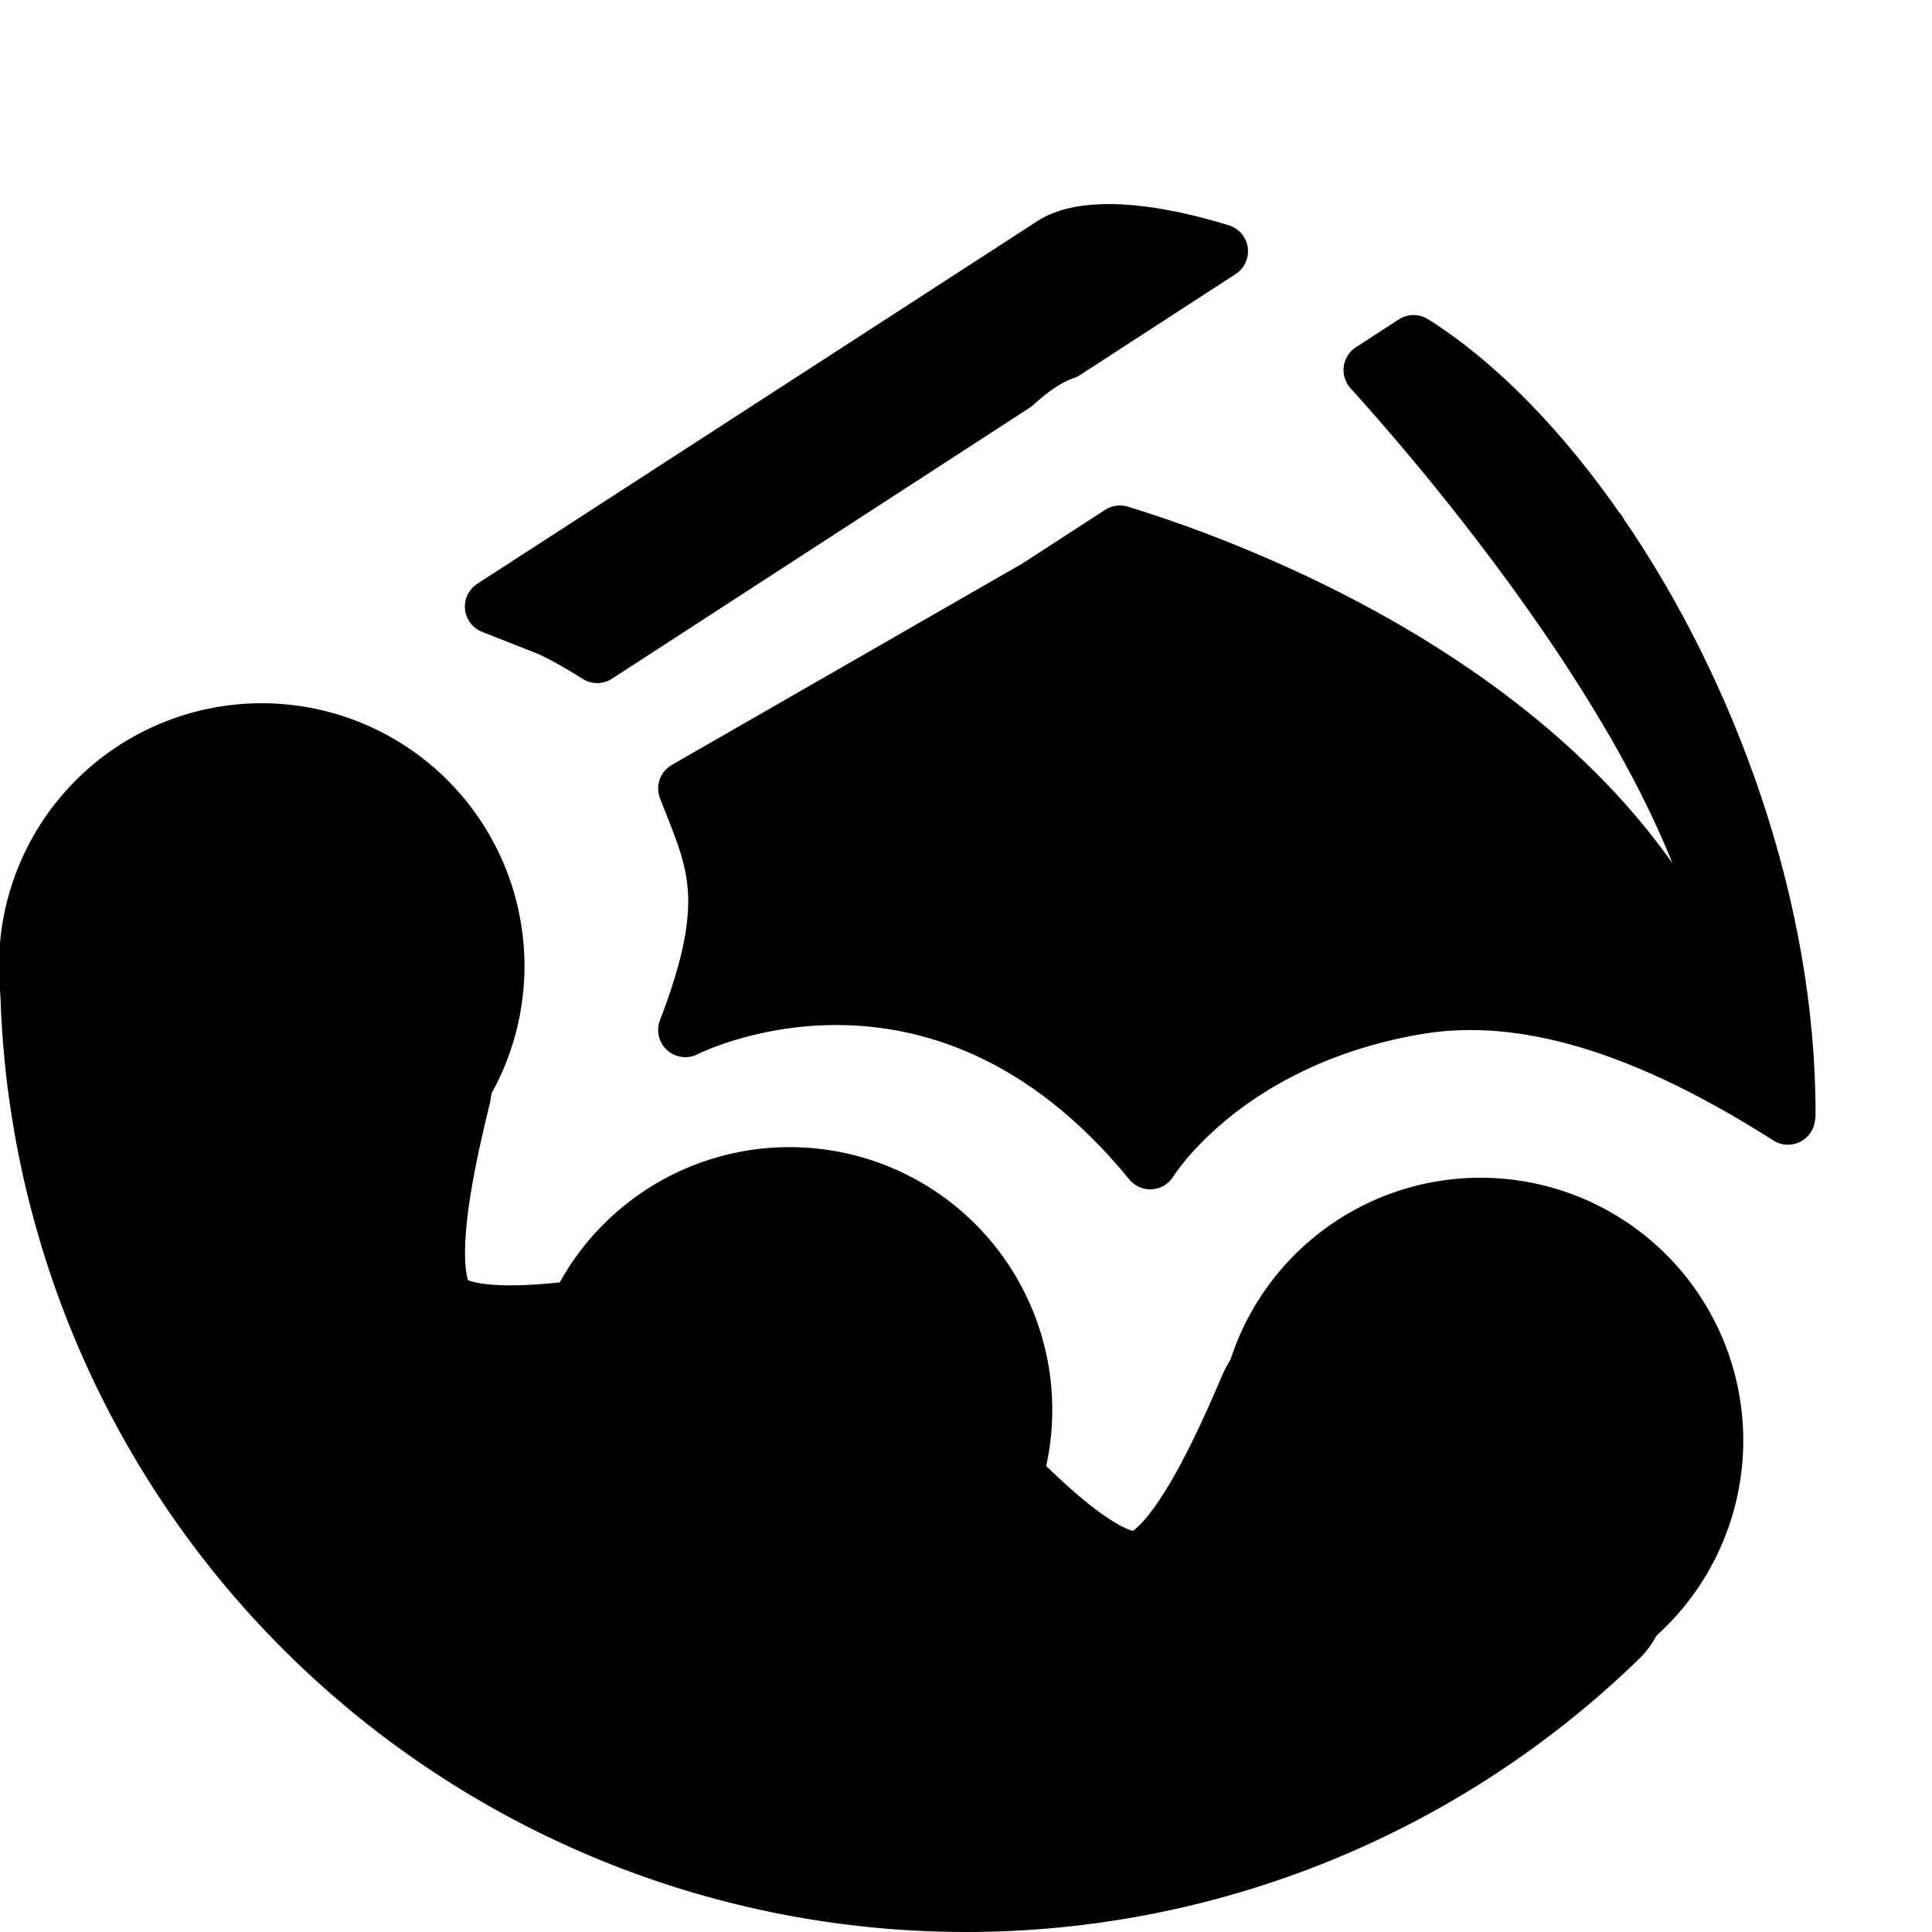 <?xml version="1.0" encoding="UTF-8" standalone="no"?>
<!-- Created with Inkscape (http://www.inkscape.org/) -->

<svg
   width="32"
   height="32"
   viewBox="0 0 32 32"
   version="1.1"
   id="svg1"
   inkscape:version="1.3 (0e150ed6c4, 2023-07-21)"
   sodipodi:docname="logo.svg"
   xmlns:inkscape="http://www.inkscape.org/namespaces/inkscape"
   xmlns:sodipodi="http://sodipodi.sourceforge.net/DTD/sodipodi-0.dtd"
   xmlns="http://www.w3.org/2000/svg"
   xmlns:svg="http://www.w3.org/2000/svg">
  <sodipodi:namedview
     id="namedview1"
     pagecolor="#7c7c7c"
     bordercolor="#000000"
     borderopacity="0.25"
     inkscape:showpageshadow="2"
     inkscape:pageopacity="0.0"
     inkscape:pagecheckerboard="0"
     inkscape:deskcolor="#d1d1d1"
     inkscape:document-units="px"
     inkscape:zoom="11.313709"
     inkscape:cx="29.389126"
     inkscape:cy="0.79549513"
     inkscape:window-width="1560"
     inkscape:window-height="876"
     inkscape:window-x="40"
     inkscape:window-y="24"
     inkscape:window-maximized="1"
     inkscape:current-layer="layer1"
     showgrid="false" />
  <defs
     id="defs1">
    <inkscape:path-effect
       effect="taper_stroke"
       id="path-effect1"
       is_visible="true"
       lpeversion="1"
       stroke_width="4"
       subpath="1"
       attach_start="0.2"
       end_offset="0.7"
       start_smoothing="0.5"
       end_smoothing="0.1"
       jointype="extrapolated"
       start_shape=""
       end_shape=""
       miter_limit="100" />
  </defs>
  <g
     inkscape:label="Vrstva 1"
     inkscape:groupmode="layer"
     id="layer1">
    <circle
       style="display:none;fill:none;stroke:#000000;stroke-width:0.1;stroke-linecap:round;stroke-linejoin:round;stroke-miterlimit:2.3;stroke-dasharray:none"
       id="path1"
       cx="16"
       cy="16"
       r="16" />
    <path
       id="path2"
       style="stroke-width:0.1;stroke-linecap:round;stroke-linejoin:round;stroke-miterlimit:2.3"
       d="M 8.687,16 A 4.352,4.352 0 0 1 4.335,20.352 4.352,4.352 0 0 1 -0.017,16 4.352,4.352 0 0 1 4.335,11.648 4.352,4.352 0 0 1 8.687,16 Z" />
    <path
       id="path2-5"
       style="stroke-width:0.1;stroke-linecap:round;stroke-linejoin:round;stroke-miterlimit:2.3"
       d="m 16.855,25.107 a 4.352,4.352 0 0 1 -4.352,4.352 4.352,4.352 0 0 1 -4.352,-4.352 4.352,4.352 0 0 1 4.352,-4.352 4.352,4.352 0 0 1 4.352,4.352 z"
       inkscape:label="path2-5" />
    <path
       id="path2-5-2"
       style="stroke-width:0.1;stroke-linecap:round;stroke-linejoin:round;stroke-miterlimit:2.3"
       d="m 28.874,23.859 a 4.352,4.352 0 0 1 -4.352,4.352 4.352,4.352 0 0 1 -4.352,-4.352 4.352,4.352 0 0 1 4.352,-4.352 4.352,4.352 0 0 1 4.352,4.352 z" />
    <path
       id="path3"
       style="fill:none;stroke:#000000;stroke-width:3;stroke-linecap:round;stroke-linejoin:round;stroke-miterlimit:2.3"
       d="M 26.104,26.4 A 14.5,14.5 0 0 1 10.449,29.395 14.5,14.5 0 0 1 1.501,16.205" />
    <path
       style="fill:none;stroke:#000000;stroke-width:3;stroke-linecap:round;stroke-linejoin:round;stroke-miterlimit:2.3;stroke-dasharray:none"
       d="m 6.65,17.944 c -1.122,4.55 -0.299,5.407 4.356,4.55"
       id="path5"
       sodipodi:nodetypes="cc" />
    <path
       id="path2-0"
       style="stroke-width:0.1;stroke-linecap:round;stroke-linejoin:round;stroke-miterlimit:2.3;stroke-dasharray:none"
       d="m 17.429,23.352 a 4.352,4.352 0 0 1 -4.352,4.352 4.352,4.352 0 0 1 -4.352,-4.352 4.352,4.352 0 0 1 4.352,-4.352 4.352,4.352 0 0 1 4.352,4.352 z" />
    <path
       style="fill:none;stroke:#000000;stroke-width:3;stroke-linecap:round;stroke-linejoin:round;stroke-miterlimit:2.3;stroke-dasharray:none"
       d="m 15.435,24.482 c 3.18,3.442 4.349,3.227 6.196,-1.131"
       id="path5-3"
       sodipodi:nodetypes="cc" />
    <path
       style="fill:none;stroke:#000000;stroke-width:4;stroke-linecap:round;stroke-linejoin:round;stroke-miterlimit:2.3"
       d="m 4.335,20.352 c 0,0 2.778,11.806 17.483,6.918"
       id="path4"
       sodipodi:nodetypes="cc" />
    <path
       id="path10"
       style="display:inline;fill:#000000;stroke:#000000;stroke-width:0.9;stroke-linecap:round;stroke-linejoin:round;stroke-miterlimit:2.3;stroke-dasharray:none"
       d="m 18.24,3.832 c -0.342,0.013 -0.618,0.082 -0.809,0.205 l -9.281,6.01 0.967,0.381 c 0.238,0.114 0.503,0.263 0.775,0.436 L 16.811,6.375 C 17.072,6.134 17.366,5.925 17.641,5.836 L 20.221,4.162 C 19.451,3.925 18.766,3.812 18.24,3.832 Z m 5.174,1.836 -0.711,0.461 c 0.964,1.06 6.319,7.131 6.01,11.025 l 0.211,0.07 c 0.17,0.309 0.356,0.641 0.555,0.992 -0.154,-0.337 -0.302,-0.658 -0.441,-0.955 L 28.75,16.305 c 0.321,0.699 0.615,1.418 0.871,2.164 C 29.631,15.025 28.31,11.44 26.5,8.816 l -0.006,-0.018 -0.008,-0.002 C 25.553,7.448 24.493,6.35 23.414,5.668 Z M 29.621,18.469 c -0.051,-0.09 -0.093,-0.165 -0.143,-0.252 0.034,0.074 0.065,0.139 0.1,0.215 0.004,0.003 0.043,0.037 0.043,0.037 z m -0.043,-0.037 c -0.072,-0.062 -0.835,-0.715 -1.971,-1.641 l 1.006,0.33 C 26.947,11.763 20.501,9.419 18.549,8.822 l -1.391,0.902 -5.807,3.336 c 0.464,1.194 0.839,1.816 0,4 0,0 4.157,-2.149 7.701,2.189 0,0 1.209,-1.997 4.361,-2.555 1.597,-0.288 3.57,0.138 6.201,1.816 -0.013,-0.029 -0.024,-0.052 -0.037,-0.08 z" />
  </g>
</svg>
